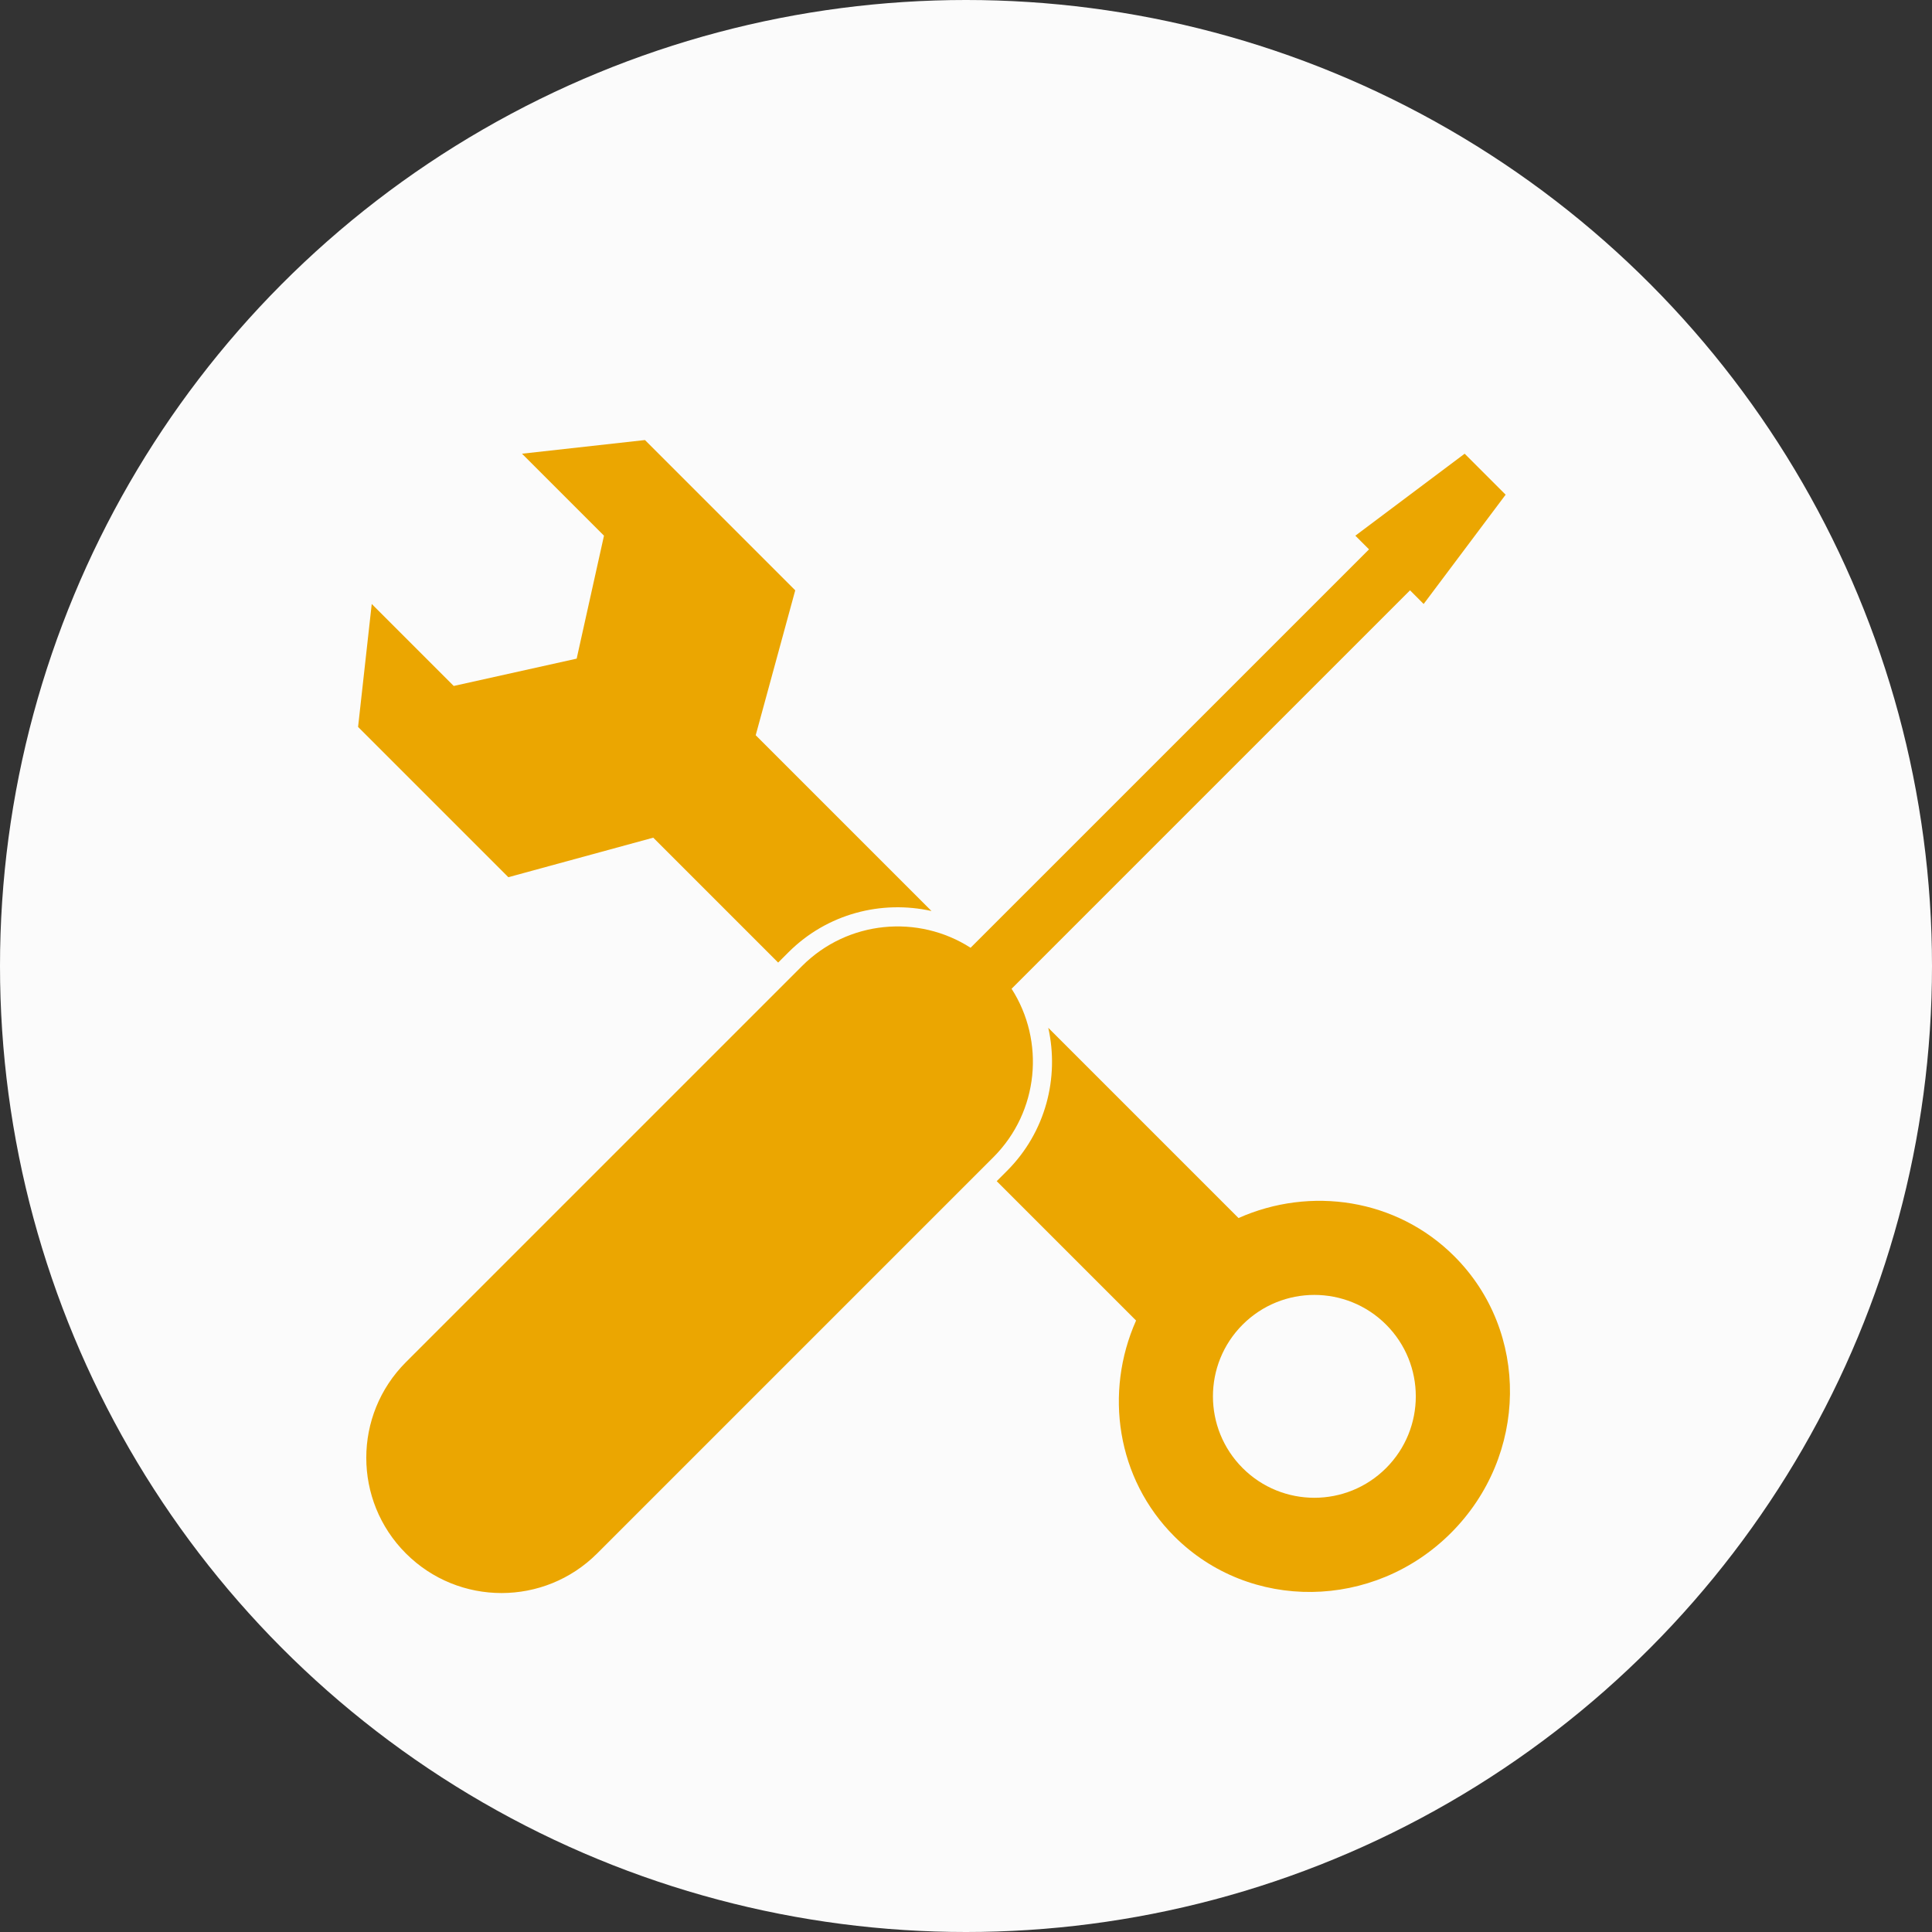 <?xml version="1.0" encoding="utf-8"?>
<svg xmlns="http://www.w3.org/2000/svg" width="100" height="100">
	<rect width="100%" height="100%" fill="#333333" stroke="none"/>
	<g>
		<circle fill="#FBFBFB" cx="50" cy="50" r="50" />
		<path fill="#EBA601" d="M26.312 45.404l-7.778-7.778.707-6.364 4.243 4.243 6.364-1.414 1.414-6.364-4.243-4.243 6.364-.707 7.778 7.778-2.046 7.5 9.099 9.099c-2.584-.576-5.4.132-7.407 2.139l-.53.53-6.465-6.465-7.5 2.046zm48.79 33.941c-4.003 4.003-10.414 4.082-14.319.177-2.991-2.991-3.636-7.449-1.98-11.172l-7.213-7.213.53-.53c2.007-2.007 2.715-4.822 2.139-7.407l9.846 9.846c3.723-1.656 8.181-1.011 11.172 1.98 3.907 3.905 3.828 10.316-.175 14.319zm-3.358-10.783c-2.05-2.05-5.374-2.05-7.425 0-2.05 2.05-2.05 5.374 0 7.425 2.05 2.05 5.374 2.05 7.425 0 2.05-2.051 2.05-5.375 0-7.425zm1.944-37.3l4.243-5.657-2.121-2.121-5.657 4.243.707.707-20.623 20.622c-2.709-1.738-6.353-1.425-8.722.944l-20.506 20.506c-2.734 2.734-2.734 7.166 0 9.899 2.734 2.734 7.166 2.734 9.9 0l20.506-20.506c2.369-2.369 2.681-6.013.944-8.722l20.623-20.623.706.708z" />
	</g>
</svg>